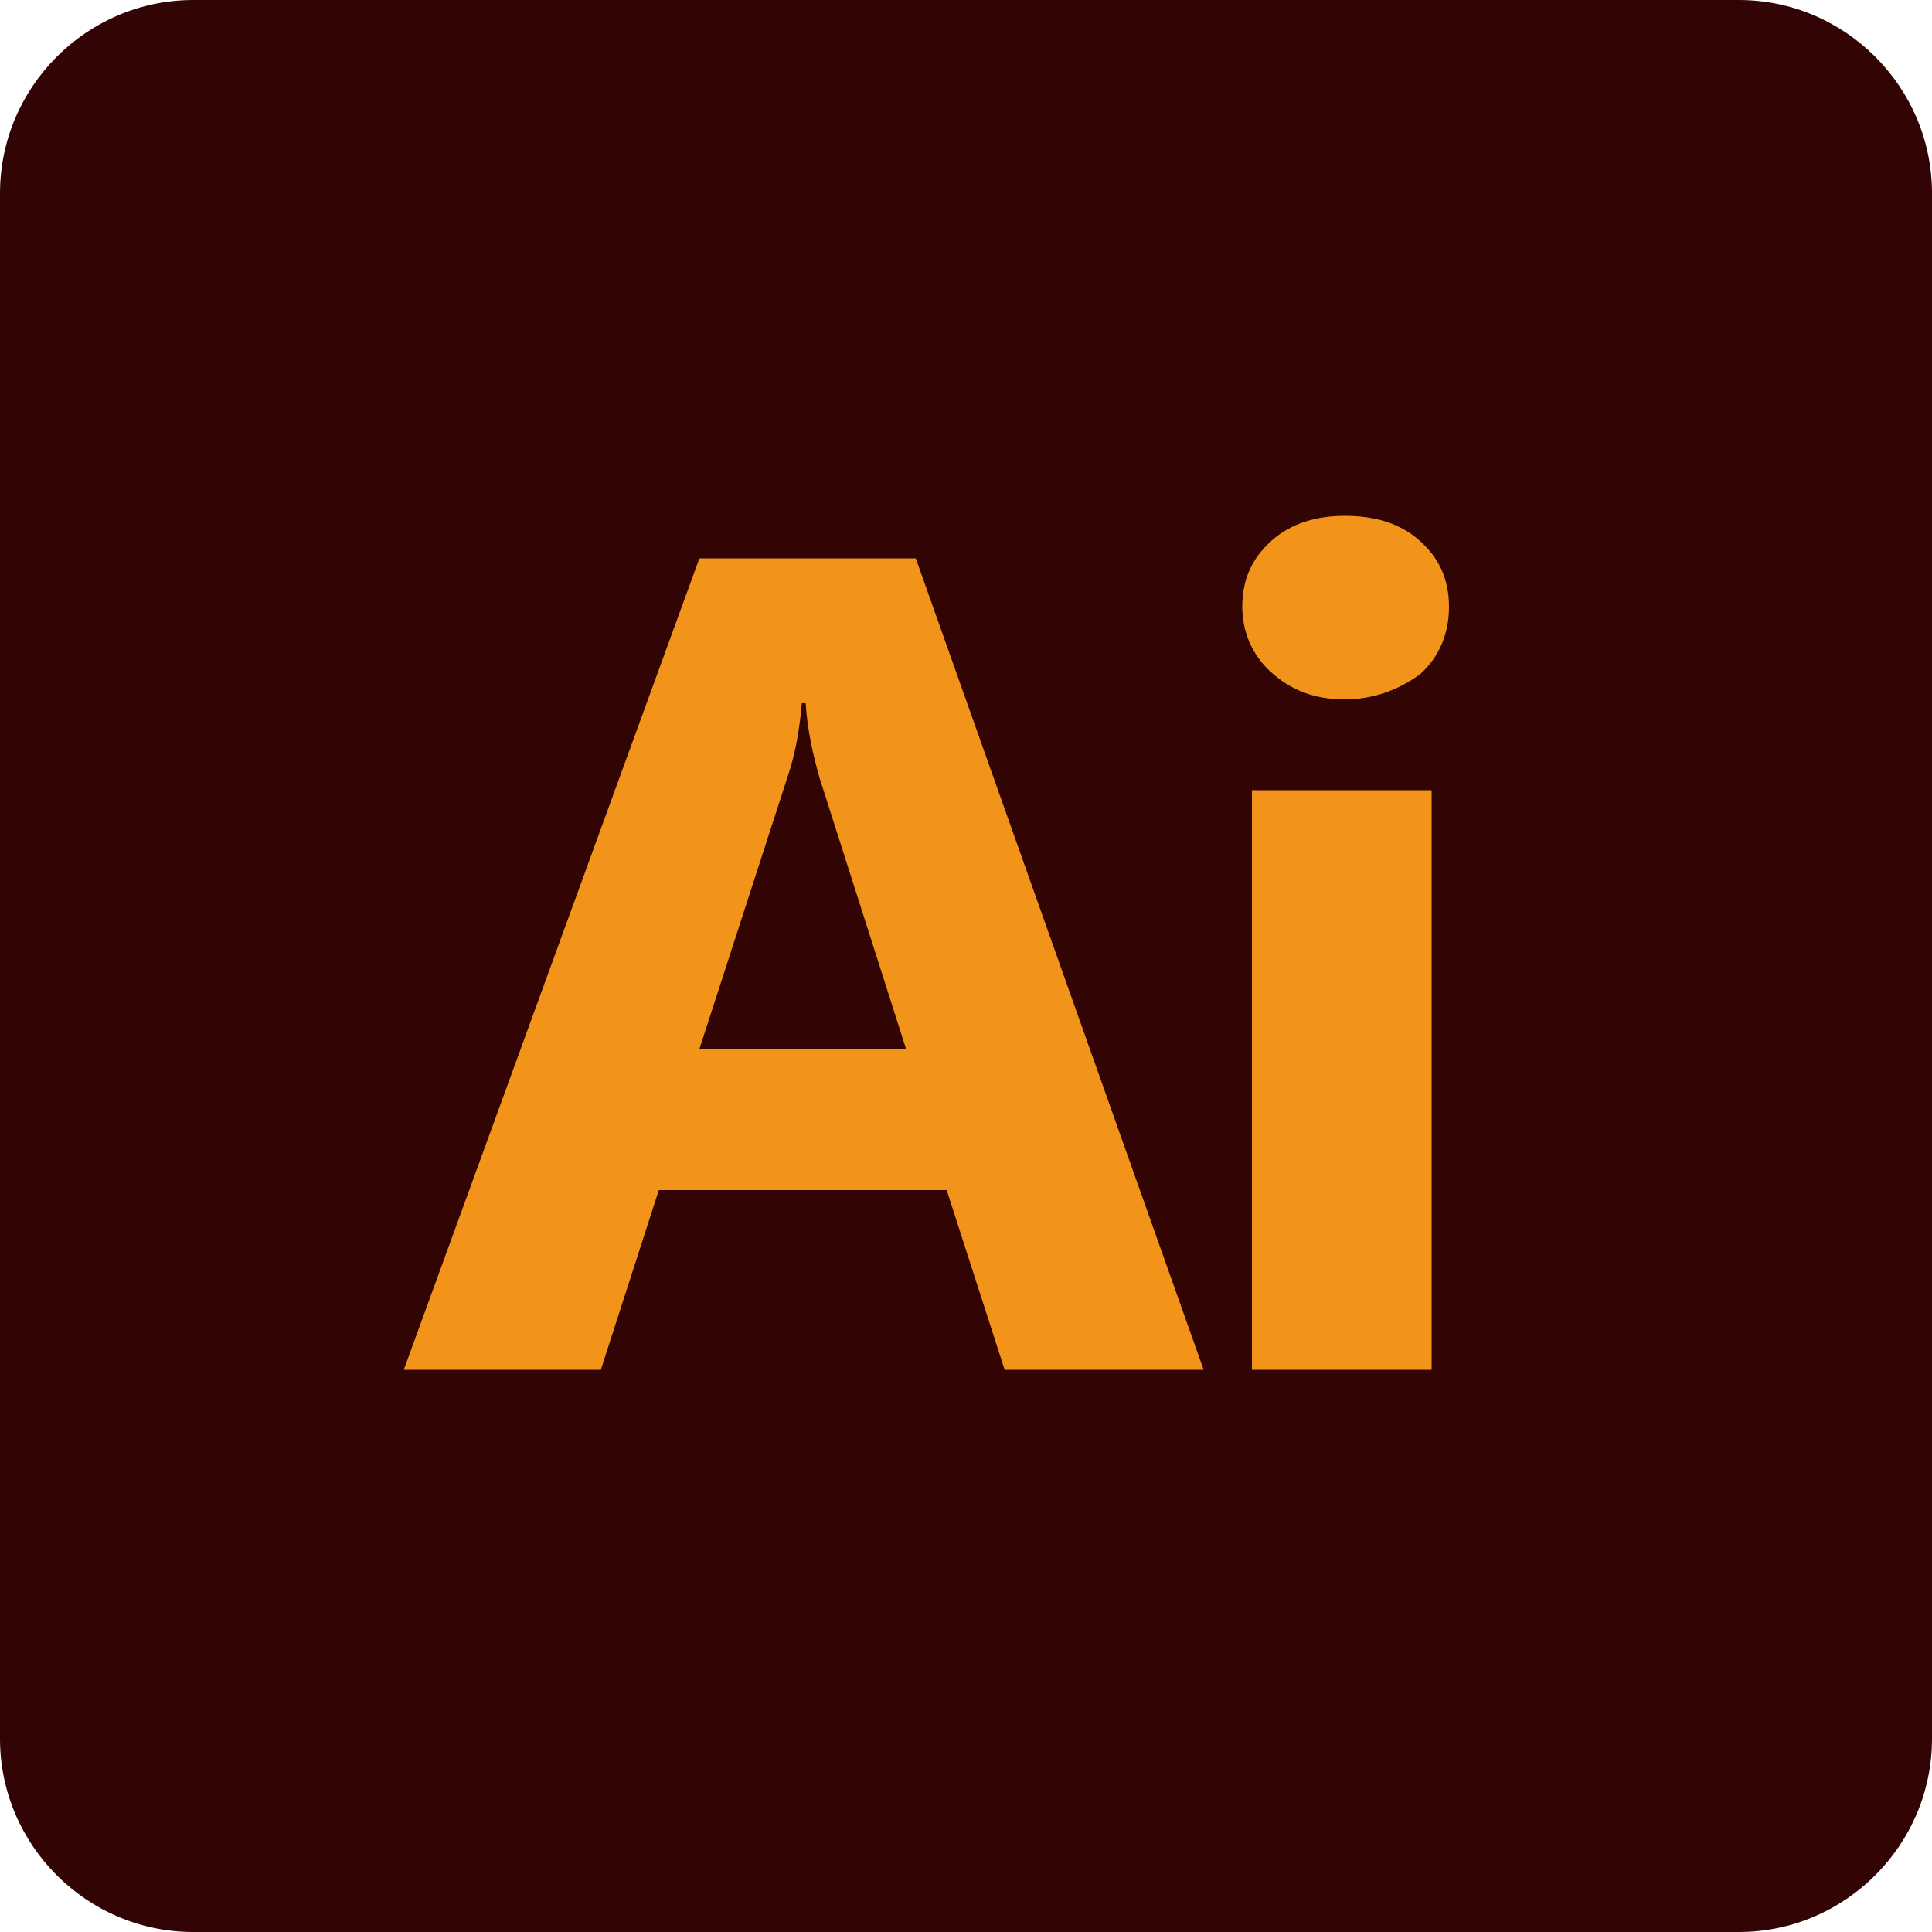 <?xml version="1.0" encoding="utf-8"?>
<!-- Generator: Adobe Illustrator 26.0.3, SVG Export Plug-In . SVG Version: 6.00 Build 0)  -->
<svg version="1.1" id="レイヤー_1" xmlns="http://www.w3.org/2000/svg" xmlns:xlink="http://www.w3.org/1999/xlink" x="0px"
	 y="0px" viewBox="0 0 100 100" style="enable-background:new 0 0 100 100;" xml:space="preserve">
<style type="text/css">
	.st0{fill:#330404;}
	.st1{enable-background:new    ;}
	.st2{fill:#F3941A;}
</style>
<g id="レイヤー_1_00000124853149765635345460000009431397349009714308_">
	<path class="st0" d="M10,0h80c5.5,0,10,4.5,10,10v80c0,5.5-4.5,10-10,10H10c-5.5,0-10-4.5-10-10V10C0,4.5,4.5,0,10,0z"/>
</g>
<g id="レイヤー_2_00000169560386594795733200000010991107773398176418_">
	<g class="st1">
		<path class="st2" d="M62.3,70.9H52l-3-9.3H34.1l-3,9.3H20.9l15.3-42h11.2L62.3,70.9z M46.9,54.3l-4.5-14.1
			c-0.3-1.1-0.6-2.3-0.7-3.8h-0.2c-0.1,1.2-0.3,2.5-0.7,3.7l-4.6,14.2H46.9z"/>
		<path class="st2" d="M69.6,36.2c-1.6,0-2.8-0.5-3.8-1.4c-1-0.9-1.5-2.1-1.5-3.4c0-1.4,0.5-2.5,1.5-3.4s2.3-1.3,3.8-1.3
			c1.6,0,2.9,0.4,3.9,1.3s1.5,2,1.5,3.4c0,1.4-0.5,2.6-1.5,3.5C72.4,35.7,71.1,36.2,69.6,36.2z M74.1,70.9h-9.3v-30h9.3V70.9z"/>
	</g>
</g>
</svg>

